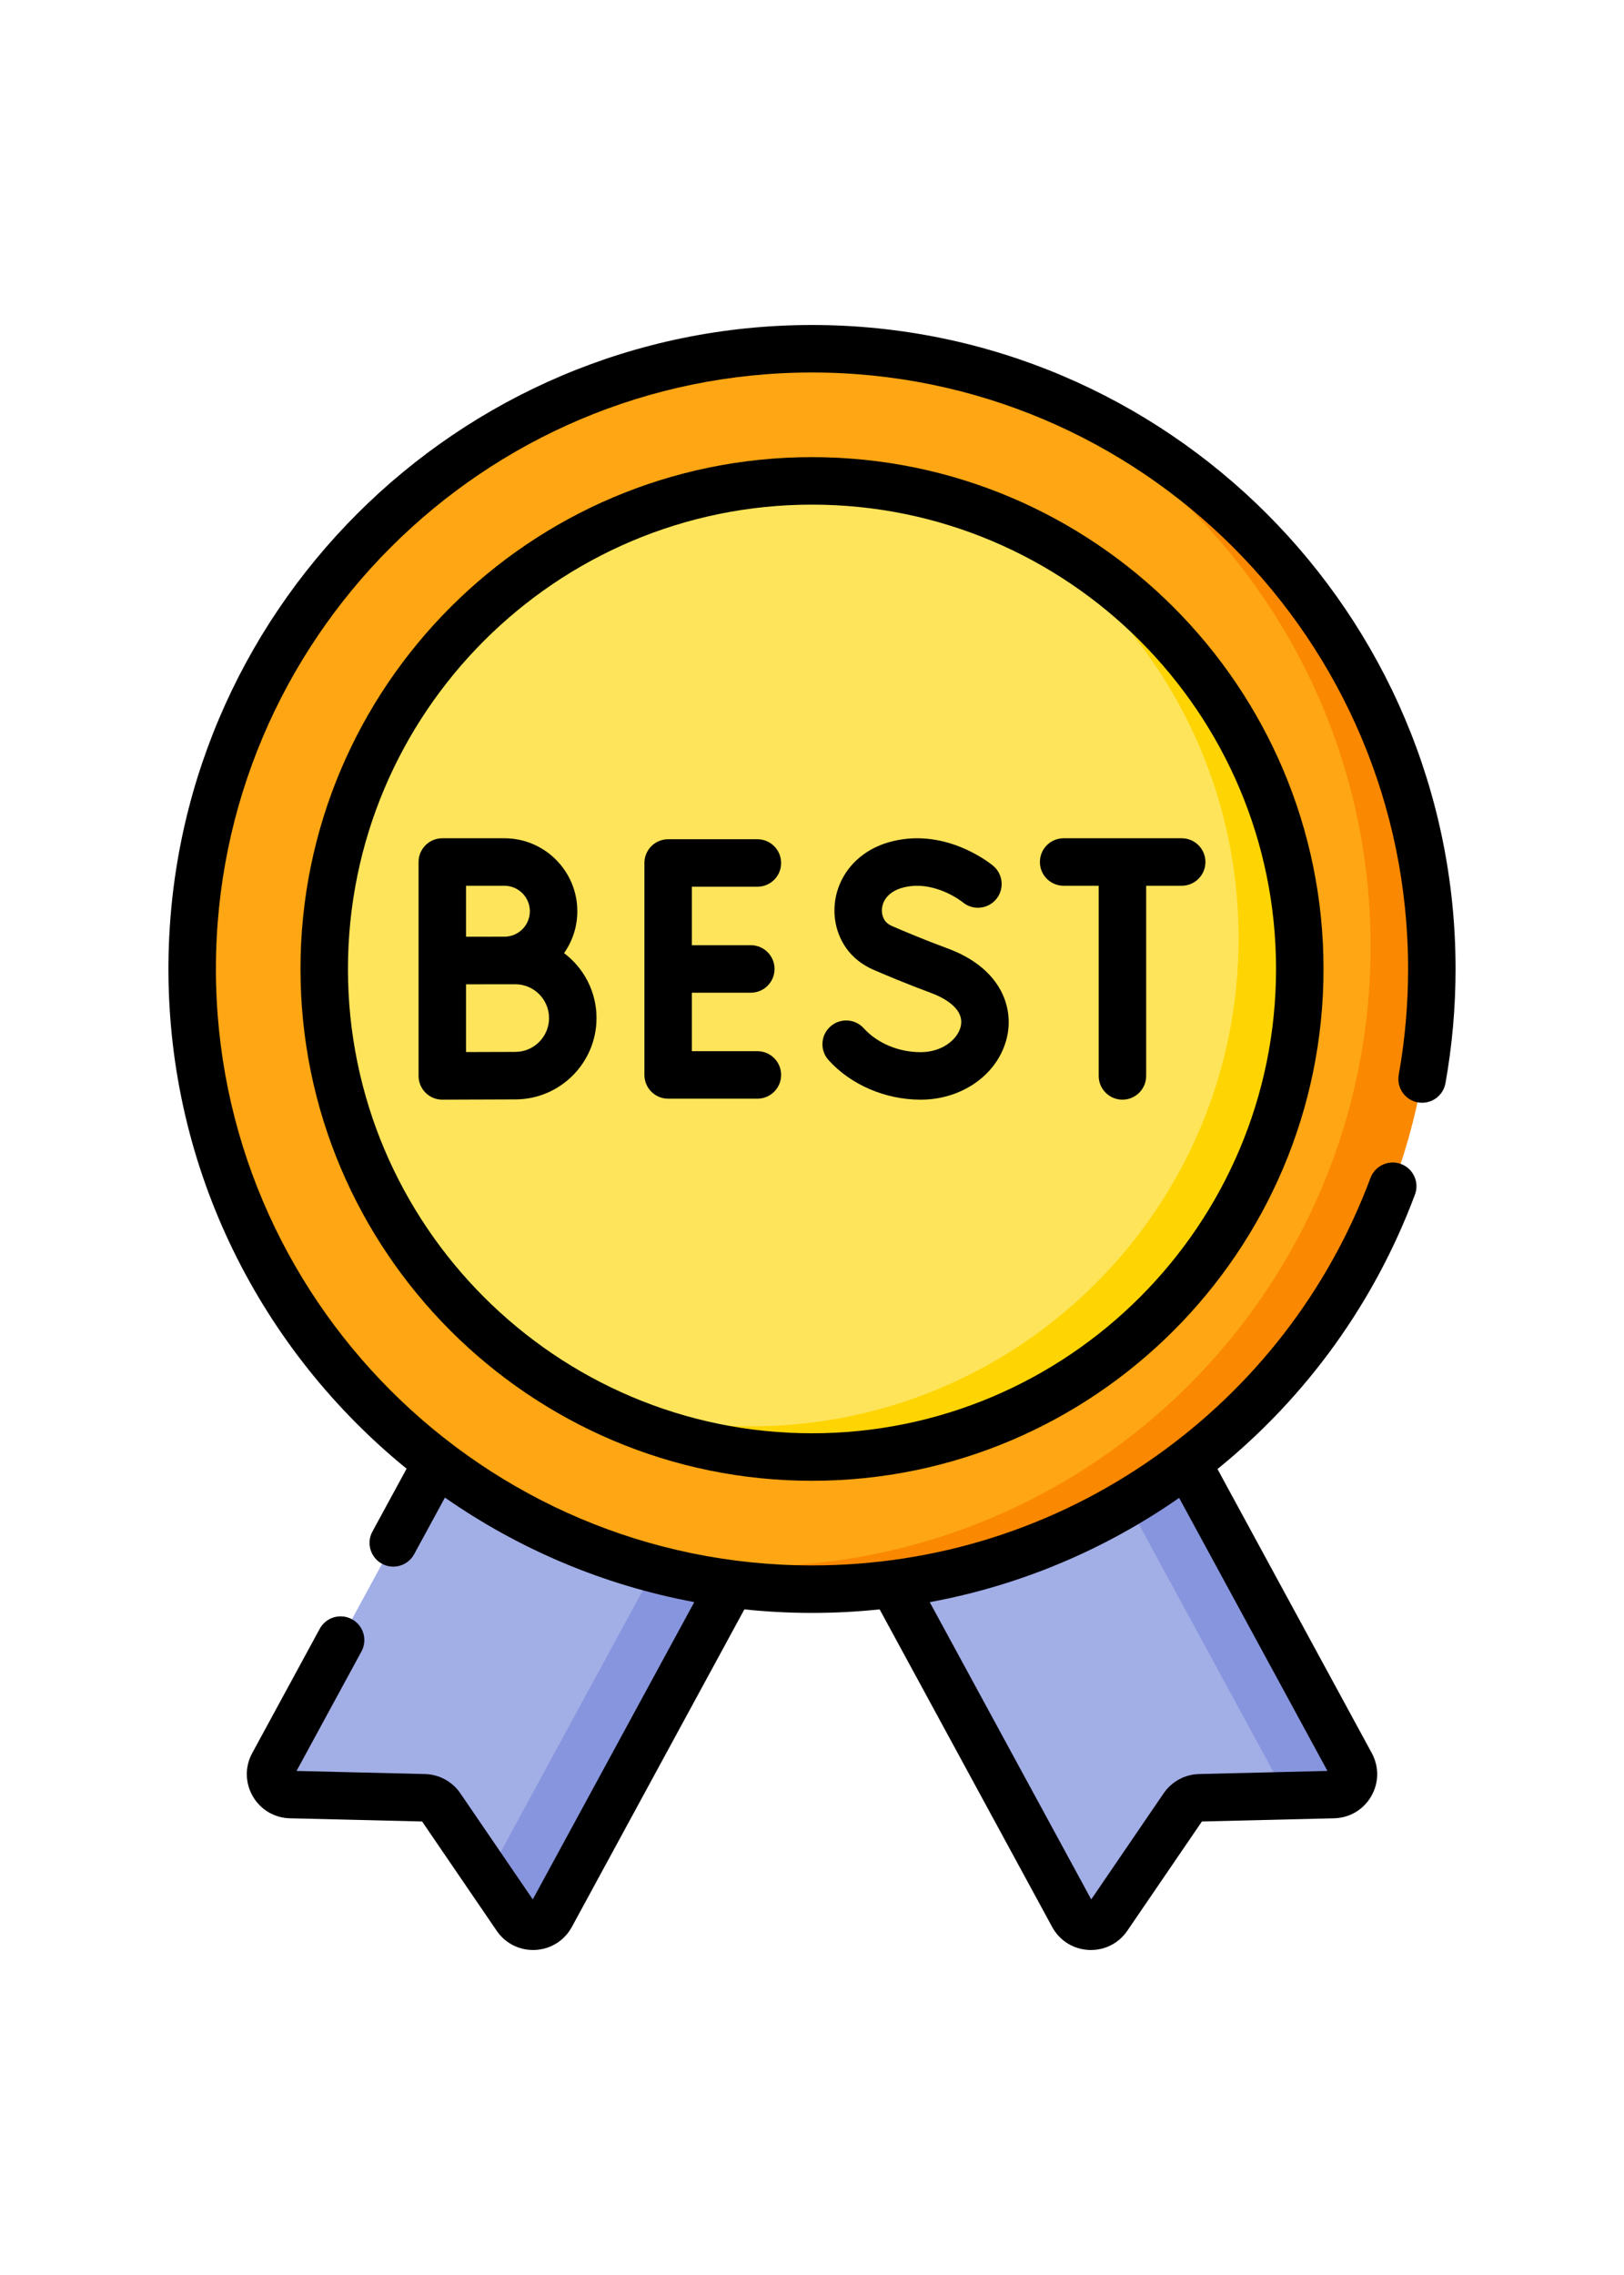 <svg id="Capa_1" enable-background="new 0 0 512 512" height="70" viewBox="0 0 512 512" width="50" xmlns="http://www.w3.org/2000/svg"><g><g><g><g><path d="m305.874 337.114 43.811-23.814 76.226 140.234c2.293 4.218-.686 9.369-5.486 9.485l-42.225 1.022c-2.066.05-3.981 1.091-5.147 2.798l-23.822 34.878c-2.708 3.965-8.65 3.663-10.943-.555l-76.226-140.234z" fill="#a2aee6"/></g></g><g><g><path d="m206.126 337.114-43.812-23.814-76.225 140.234c-2.293 4.218.686 9.369 5.486 9.485l42.225 1.022c2.066.05 3.981 1.091 5.147 2.798l23.822 34.878c2.708 3.965 8.65 3.663 10.943-.555l76.226-140.234z" fill="#a2aee6"/></g></g></g><g><g><g><path d="m420.426 463.021-14.876.359-75.718-139.283 19.855-10.796 76.227 140.231c2.294 4.221-.689 9.369-5.488 9.489z" fill="#8795de"/></g></g><g><g><path d="m249.934 360.923-76.226 140.241c-2.285 4.22-8.231 4.52-10.935.549l-9.169-13.429c.479-.449.888-.988 1.227-1.606l74.451-136.978z" fill="#8795de"/></g></g></g><g><circle cx="256" cy="202.897" fill="#fea613" r="195.414"/></g><g><path d="m451.415 202.893c0 107.924-87.491 195.415-195.415 195.415-27.497 0-53.668-5.677-77.404-15.934 18.358 5.717 37.874 8.79 58.108 8.79 107.925 0 195.415-87.491 195.415-195.415 0-80.417-48.579-149.49-117.992-179.472 79.54 24.744 137.288 98.935 137.288 186.616z" fill="#fb8801"/></g><g><circle cx="256" cy="202.897" fill="#fee45a" r="153.783"/></g><g><path d="m409.78 202.893c0 84.937-68.843 153.79-153.78 153.79-28.585 0-55.354-7.802-78.282-21.391 18.159 7.553 38.083 11.723 58.986 11.723 84.937 0 153.79-68.853 153.79-153.78 0-56.352-30.311-105.63-75.518-132.409 55.663 23.137 94.804 78.033 94.804 142.067z" fill="#fed402"/></g><g><path d="m256 0c-111.878 0-202.897 91.019-202.897 202.897 0 63.473 29.305 120.223 75.087 157.456l-10.772 19.796c-1.976 3.63-.634 8.175 2.996 10.15 3.631 1.975 8.174.633 10.15-2.996l9.711-17.846c23.162 16.142 49.828 27.582 78.613 32.924l-50.921 93.681-22.842-33.444c-2.518-3.685-6.685-5.95-11.145-6.057l-40.487-.98 20.463-37.646c1.974-3.631.63-8.175-3.001-10.149-3.633-1.973-8.175-.629-10.148 3.001l-21.293 39.174c-2.332 4.291-2.265 9.375.18 13.602 2.444 4.227 6.818 6.82 11.698 6.938l41.681 1.008 23.515 34.43c2.617 3.831 6.861 6.062 11.461 6.062.24 0 .482-.007.724-.019 4.876-.247 9.179-2.956 11.511-7.245l54.389-100.061c7.01.736 14.123 1.119 21.325 1.119 7.167 0 14.283-.379 21.328-1.113l54.385 100.055c2.332 4.289 6.635 6.998 11.512 7.245.242.012.483.019.724.019 4.6 0 8.844-2.231 11.461-6.062l23.516-34.43 41.68-1.008c4.881-.118 9.254-2.712 11.699-6.937 2.445-4.227 2.513-9.312.181-13.603l-48.647-89.497c28.132-22.806 49.527-52.457 62.256-86.483 1.448-3.871-.515-8.182-4.386-9.63-3.871-1.447-8.182.515-9.63 4.386-13.275 35.487-36.725 65.845-67.815 87.795-31.78 22.438-69.217 34.298-108.263 34.298-103.626 0-187.931-84.306-187.931-187.932s84.306-187.932 187.932-187.932 187.931 84.305 187.931 187.931c0 11.206-.993 22.428-2.95 33.355-.729 4.068 1.979 7.956 6.047 8.685 4.063.729 7.957-1.979 8.685-6.047 2.112-11.794 3.184-23.905 3.184-35.993 0-111.878-91.019-202.897-202.897-202.897zm115.746 369.552 46.761 86.027-40.486.98c-4.462.107-8.628 2.372-11.146 6.057l-22.843 33.443-50.907-93.654c28.136-5.189 54.822-16.292 78.621-32.853z"/><path d="m256 41.632c-88.922 0-161.266 72.343-161.266 161.265 0 88.923 72.344 161.266 161.266 161.266s161.265-72.343 161.265-161.266c0-88.922-72.343-161.265-161.265-161.265zm0 307.565c-80.67 0-146.3-65.63-146.3-146.3s65.63-146.299 146.3-146.299c80.669 0 146.299 65.629 146.299 146.299s-65.63 146.3-146.299 146.3z"/><path d="m238.783 176.99c4.133 0 7.483-3.35 7.483-7.483s-3.35-7.483-7.483-7.483h-28.138c-4.133 0-7.483 3.35-7.483 7.483v66.78c0 4.133 3.35 7.483 7.483 7.483h28.138c4.133 0 7.483-3.35 7.483-7.483s-3.35-7.483-7.483-7.483h-20.655v-18.424h18.58c4.133 0 7.483-3.35 7.483-7.483s-3.35-7.483-7.483-7.483h-18.58v-18.424z"/><path d="m177.832 197.902c2.63-3.738 4.181-8.287 4.181-13.194 0-12.677-10.313-22.991-22.991-22.991h-19.577c-4.133 0-7.483 3.35-7.483 7.483v67.394c0 1.991.793 3.898 2.203 5.303 1.403 1.396 3.301 2.18 5.279 2.18h.033s18.001-.08 22.962-.08c14.129 0 25.624-11.494 25.624-25.623.002-8.357-4.021-15.792-10.231-20.472zm-30.903-21.219h12.094c4.425 0 8.025 3.6 8.025 8.025s-3.6 8.024-8.025 8.024c-1.442 0-12.094.019-12.094.019zm15.512 52.349c-2.84 0-9.94.026-15.513.049v-21.345c1.621-.006 15.513-.019 15.513-.019 5.877 0 10.658 4.781 10.658 10.658 0 5.875-4.781 10.657-10.658 10.657z"/><path d="m298.698 196.407c-7.285-2.686-14.017-5.532-17.383-6.991-1.035-.448-1.83-1.039-2.298-1.706-1.037-1.479-1.273-3.47-.63-5.325.807-2.33 2.841-4.092 5.728-4.961 10.002-3.012 19.166 4.261 19.415 4.461 3.162 2.629 7.859 2.212 10.509-.941 2.659-3.164 2.251-7.884-.913-10.543-.621-.52-15.397-12.705-33.327-7.307-7.5 2.26-13.168 7.506-15.553 14.395-2.21 6.38-1.269 13.413 2.519 18.815 2.058 2.933 5.033 5.3 8.604 6.847 3.507 1.519 10.529 4.488 18.152 7.299 3.177 1.172 10.457 4.514 9.438 10.225-.74 4.148-5.693 8.439-12.7 8.439-6.96 0-13.667-2.816-17.941-7.532-2.776-3.063-7.508-3.293-10.57-.52-3.062 2.775-3.295 7.507-.52 10.57 7.063 7.795 17.916 12.448 29.031 12.448 13.746 0 25.283-8.737 27.433-20.774 1.609-9.025-2.534-20.828-18.994-26.899z"/><path d="m327.852 169.2c0 4.133 3.35 7.483 7.483 7.483h11.052v59.911c0 4.133 3.35 7.483 7.483 7.483s7.483-3.35 7.483-7.483v-59.911h11.201c4.133 0 7.483-3.35 7.483-7.483s-3.35-7.483-7.483-7.483h-37.219c-4.134 0-7.483 3.35-7.483 7.483z"/></g></g></svg>